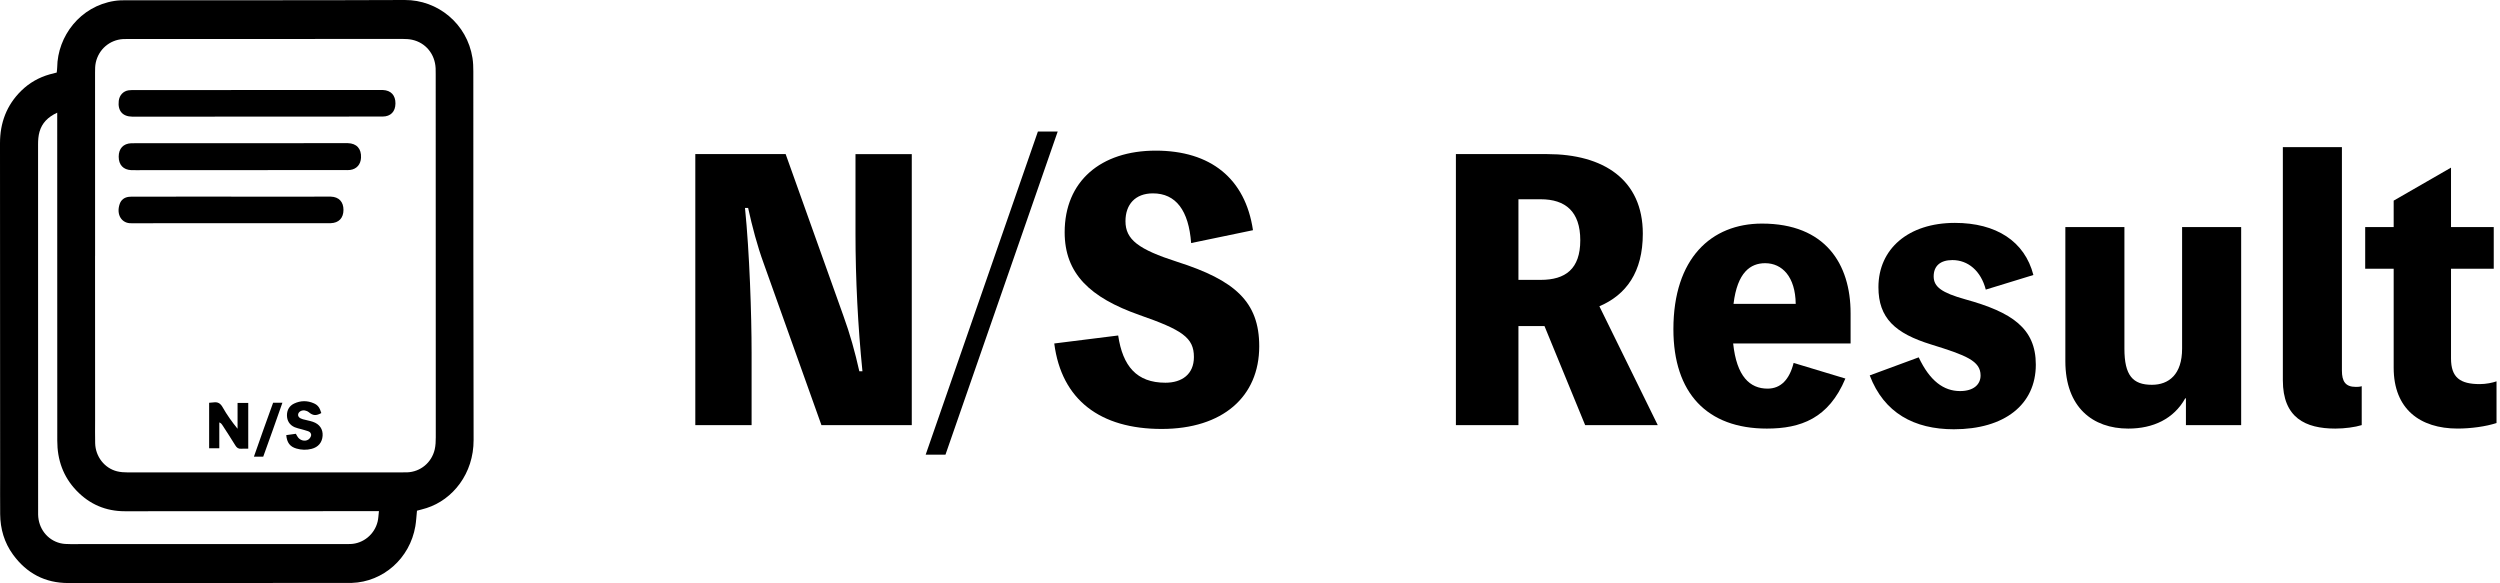 <?xml version="1.0" encoding="UTF-8"?>
<svg id="a" data-name="レイヤー 1" xmlns="http://www.w3.org/2000/svg" viewBox="0 0 1359.54 317.07">
  <g>
    <g>
      <path d="M226.76,277.73c-.31,3-.43,5.76-.89,8.46-2.99,17.43-17.4,30.23-34.58,30.81-.62.02-1.24.01-1.86.01-50.77.02-101.53.03-152.3.05-12.54,0-22.57-5.19-30.06-15.48-4.73-6.5-6.91-13.94-6.98-22.03-.07-7.33-.02-14.65-.02-21.98C.05,197.69.03,137.8,0,77.91c0-11.18,3.63-20.77,11.54-28.54,4.42-4.34,9.62-7.27,15.5-8.94,1.19-.34,2.39-.62,3.8-.98.09-.95.25-1.86.26-2.78.21-17.05,12.54-33.29,31.15-36.17,2.03-.31,4.11-.37,6.17-.37C118.98.1,169.54.22,220.1,0c17.96-.08,33.92,12.88,36.85,31.58.38,2.4.45,4.86.45,7.3.05,66.79-.04,133.58.15,200.37.05,18.29-11.31,32.46-25.56,37.03-1.66.53-3.37.94-5.24,1.45ZM51.69,139.1c0,29.94.02,59.88.03,89.82,0,4.03-.07,8.07.03,12.1.17,7.24,5.05,13.57,11.87,15.28,1.88.47,3.87.6,5.82.6,49.94.01,99.87,0,149.81-.02.72,0,1.45.01,2.17-.01,7.21-.27,13.32-5.26,14.99-12.49.49-2.14.57-4.41.57-6.62,0-65.83-.02-131.66-.04-197.48,0-1.06,0-2.12-.04-3.18-.37-7.73-5.45-13.91-12.83-15.49-1.6-.34-3.27-.43-4.91-.43-49.94,0-99.87.02-149.81.03-.83,0-1.65,0-2.48.04-7.24.47-13.2,5.55-14.79,12.78-.38,1.73-.39,3.58-.39,5.37-.01,33.23,0,66.47.02,99.7ZM31.12,61.27c-5.16,2.4-8.27,5.66-9.63,10.37-.63,2.19-.79,4.59-.79,6.9-.02,66.37.01,132.73.03,199.1,0,.74,0,1.49,0,2.23.17,7.46,4.92,13.72,11.97,15.51,1.77.45,3.67.51,5.52.51,50.04,0,100.09-.01,150.13-.03.72,0,1.45.01,2.17-.01,7.01-.22,13.17-5.24,14.85-12.24.4-1.68.44-3.46.7-5.64-1.81,0-3.12,0-4.44,0-44.57.01-89.15.02-133.72.05-10.34,0-19.18-3.73-26.39-11.29-7.14-7.49-10.39-16.6-10.38-27.1.03-57.87-.01-115.74-.03-173.61v-4.75Z" stroke-width="0"/>
      <path d="M139.66,63.42c-21.87,0-43.73.02-65.6.02-.72,0-1.44,0-2.17,0-5.27-.07-7.93-3.2-7.31-8.6.34-3.02,2.45-5.32,5.36-5.73,1.12-.16,2.26-.13,3.4-.13,44.25-.02,88.5-.03,132.75-.05.72,0,1.44-.02,2.17.02,4.35.2,6.84,2.89,6.79,7.34-.04,4.41-2.58,7.08-7,7.09-22.79.04-45.59.03-68.38.04Z" stroke-width="0"/>
      <path d="M130.45,92.52c-18.86,0-37.73.01-56.59.02-.82,0-1.65.03-2.47-.01-4.36-.22-6.83-2.87-6.84-7.31,0-4.44,2.49-7.13,6.81-7.32.82-.04,1.65-.01,2.47-.01,37.73-.01,75.45-.02,113.18-.04.72,0,1.44-.01,2.16,0,4.79.13,7.41,3.03,7.16,7.93-.18,3.65-2.38,6.16-5.89,6.64-1.02.14-2.06.07-3.09.07-18.97,0-37.93.01-56.9.02Z" stroke-width="0"/>
      <path d="M125.76,106.95c17.23,0,34.46-.01,51.69-.02.83,0,1.65-.02,2.48,0,4.36.15,6.88,2.81,6.86,7.25-.02,4.41-2.56,7.05-6.94,7.19-.93.03-1.86,0-2.79,0-34.36.01-68.71.02-103.07.03-.83,0-1.65-.03-2.48,0-5.25.23-8.47-4.6-6.4-10.53.78-2.24,2.57-3.55,4.93-3.83,1.02-.12,2.06-.1,3.09-.1,17.54-.01,35.08-.02,52.62-.02Z" stroke-width="0"/>
    </g>
    <path d="M134.99,244.01c-1.4,0-2.62-.08-3.83.02-1.53.13-2.42-.54-3.22-1.87-2.29-3.78-4.74-7.46-7.13-11.17-.31-.49-.69-.93-1.55-1.27,0,2.28,0,4.57,0,6.85,0,2.32,0,4.64,0,7.2-1.88,0-3.57,0-5.53,0,0-8.15,0-16.34,0-24.73.8-.07,1.6-.1,2.39-.21,2.27-.32,3.72.45,4.96,2.65,2.3,4.09,5.04,7.92,8.11,11.69,0-4.59,0-9.18,0-14.05,2.05,0,3.82,0,5.81,0,0,8.13,0,16.24,0,24.89Z" stroke-width="0"/>
    <path d="M155.68,236.62c1.69-.23,3.4-.47,5.21-.72.43.72.73,1.38,1.16,1.94,1.29,1.71,3.77,2.35,5.54,1.26.7-.43,1.38-1.33,1.56-2.14.26-1.12-.45-2.06-1.53-2.44-1.26-.45-2.57-.76-3.85-1.14-1.19-.34-2.43-.57-3.55-1.06-2.74-1.21-4.16-3.49-4.17-6.5,0-2.87,1.32-5.13,3.9-6.36,3.55-1.68,7.2-1.7,10.78-.1,2.16.96,3.15,2.38,4,5.27-2.85,1.57-4.54,1.42-6.76-.43-.6-.5-1.43-.86-2.2-.99-1.81-.29-3.47.76-3.65,2.14-.15,1.19.71,2.12,2.59,2.65,1.79.5,3.64.78,5.39,1.37,3.7,1.25,5.57,4.02,5.34,7.59-.24,3.69-2.37,6.21-6,7.14-2.77.71-5.53.62-8.25-.17-3.51-1.02-5.16-3.2-5.52-7.31Z" stroke-width="0"/>
    <path d="M143.16,248.33h-5.07c3.42-10.03,7-19.66,10.44-29.33,1.7,0,3.11,0,5.05,0-3.4,9.95-6.93,19.5-10.43,29.34Z" stroke-width="0"/>
  </g>
  <g>
    <path d="M495.84,83.8v147.38h-49.13l-31.37-87.86c-3.59-9.83-6.24-20.03-8.5-30.23h-1.7c2.46,24.19,3.59,58.2,3.59,78.79v39.3h-30.61V83.8h49.13l31.37,87.86c3.59,9.83,6.42,20.03,8.69,30.23h1.7c-2.46-24.38-3.78-50.26-3.78-74.82v-43.27h30.61Z" stroke-width="0"/>
    <path d="M514.17,247.24h-10.77l61.03-175.72h10.77l-61.03,175.72Z" stroke-width="0"/>
    <path d="M608.08,182.43c2.46,16.63,10.01,25.7,25.7,25.7,8.88,0,15.49-4.53,15.49-13.98,0-10.58-6.42-14.74-29.67-22.86-26.83-9.45-40.62-22.49-40.62-44.97,0-27.78,19.65-44.4,49.5-44.4s48.75,15.12,52.91,43.27l-33.63,6.99c-1.32-17.76-8.31-27.02-20.78-27.02-9.64,0-14.93,6.05-14.93,15.12,0,10.01,6.99,15.31,28.15,22.11,31.37,10.01,44.59,21.73,44.59,45.91,0,27.4-19.84,44.97-53.09,44.97s-54.42-15.68-58.38-46.48l34.77-4.35Z" stroke-width="0"/>
    <path d="M862.03,231.18l-22.11-53.85h-14.17v53.85h-34.01V83.8h49.69c30.42,0,51.96,13.79,51.96,43.27,0,20.97-9.07,33.26-23.62,39.49l31.74,64.62h-39.49ZM825.75,152.2h12.09c13.42,0,21.54-5.86,21.54-21.54s-8.12-22.3-21.54-22.3h-12.09v43.84Z" stroke-width="0"/>
    <path d="M1006.39,186.78h-63.87c1.89,17.95,9.07,24.56,18.71,24.56,7.18,0,11.9-4.91,14.17-13.98l28.15,8.5c-9.07,21.73-24.37,27.21-42.7,27.21-32.5,0-50.83-19.27-50.83-54.04,0-38.55,20.59-57.44,48.18-57.44,34.39,0,48.18,21.92,48.18,48.75v16.44ZM976.54,165.24c-.19-14.74-7.37-22.11-16.63-22.11-7.94,0-15.12,4.91-17.19,22.11h33.82Z" stroke-width="0"/>
    <path d="M1043.43,194.34c6.05,12.85,13.6,18.33,22.49,18.33,7.37,0,11.15-3.59,11.15-8.5,0-7.94-7.94-10.96-26.83-16.82-19.65-6.05-28.72-14.36-28.72-31.18,0-20.78,16.25-34.96,41.57-34.96,22.48,0,37.98,10.01,42.7,28.34l-25.89,7.94c-2.65-10.2-9.64-16.06-18.14-16.06-6.61,0-10.2,3.21-10.2,8.88s4.35,8.88,17.19,12.47c25.32,6.99,38.36,15.68,38.36,35.52,0,21.73-17.01,35.14-44.59,35.14-21.54,0-37.98-8.88-45.73-29.29l26.64-9.83Z" stroke-width="0"/>
    <path d="M1218.78,123.48v107.7h-30.04v-14.55h-.38c-6.24,11.15-17.38,16.44-30.99,16.44-19.27,0-34.2-11.53-34.2-36.66v-72.93h32.12v66.13c0,14.55,4.54,19.65,14.93,19.65,9.26,0,16.44-5.67,16.44-19.65v-66.13h32.12Z" stroke-width="0"/>
    <path d="M1273.57,201.52c0,5.86,1.89,8.88,7.56,8.88.76,0,2.08,0,3.21-.38v21.16c-3.59,1.13-9.26,1.89-14.36,1.89-16.25,0-28.53-5.86-28.53-26.26v-126.79h32.12v121.49Z" stroke-width="0"/>
    <path d="M1332.9,194.9c0,10.39,4.91,13.98,15.68,13.98,3.4,0,6.99-.76,9.07-1.51v22.67c-5.67,1.89-13.98,3.02-21.16,3.02-20.41,0-34.77-10.58-34.77-33.07v-53.85h-15.49v-22.67h15.49v-14.36l31.18-17.95v32.31h23.24v22.67h-23.24v48.75Z" stroke-width="0"/>
  </g>
</svg>